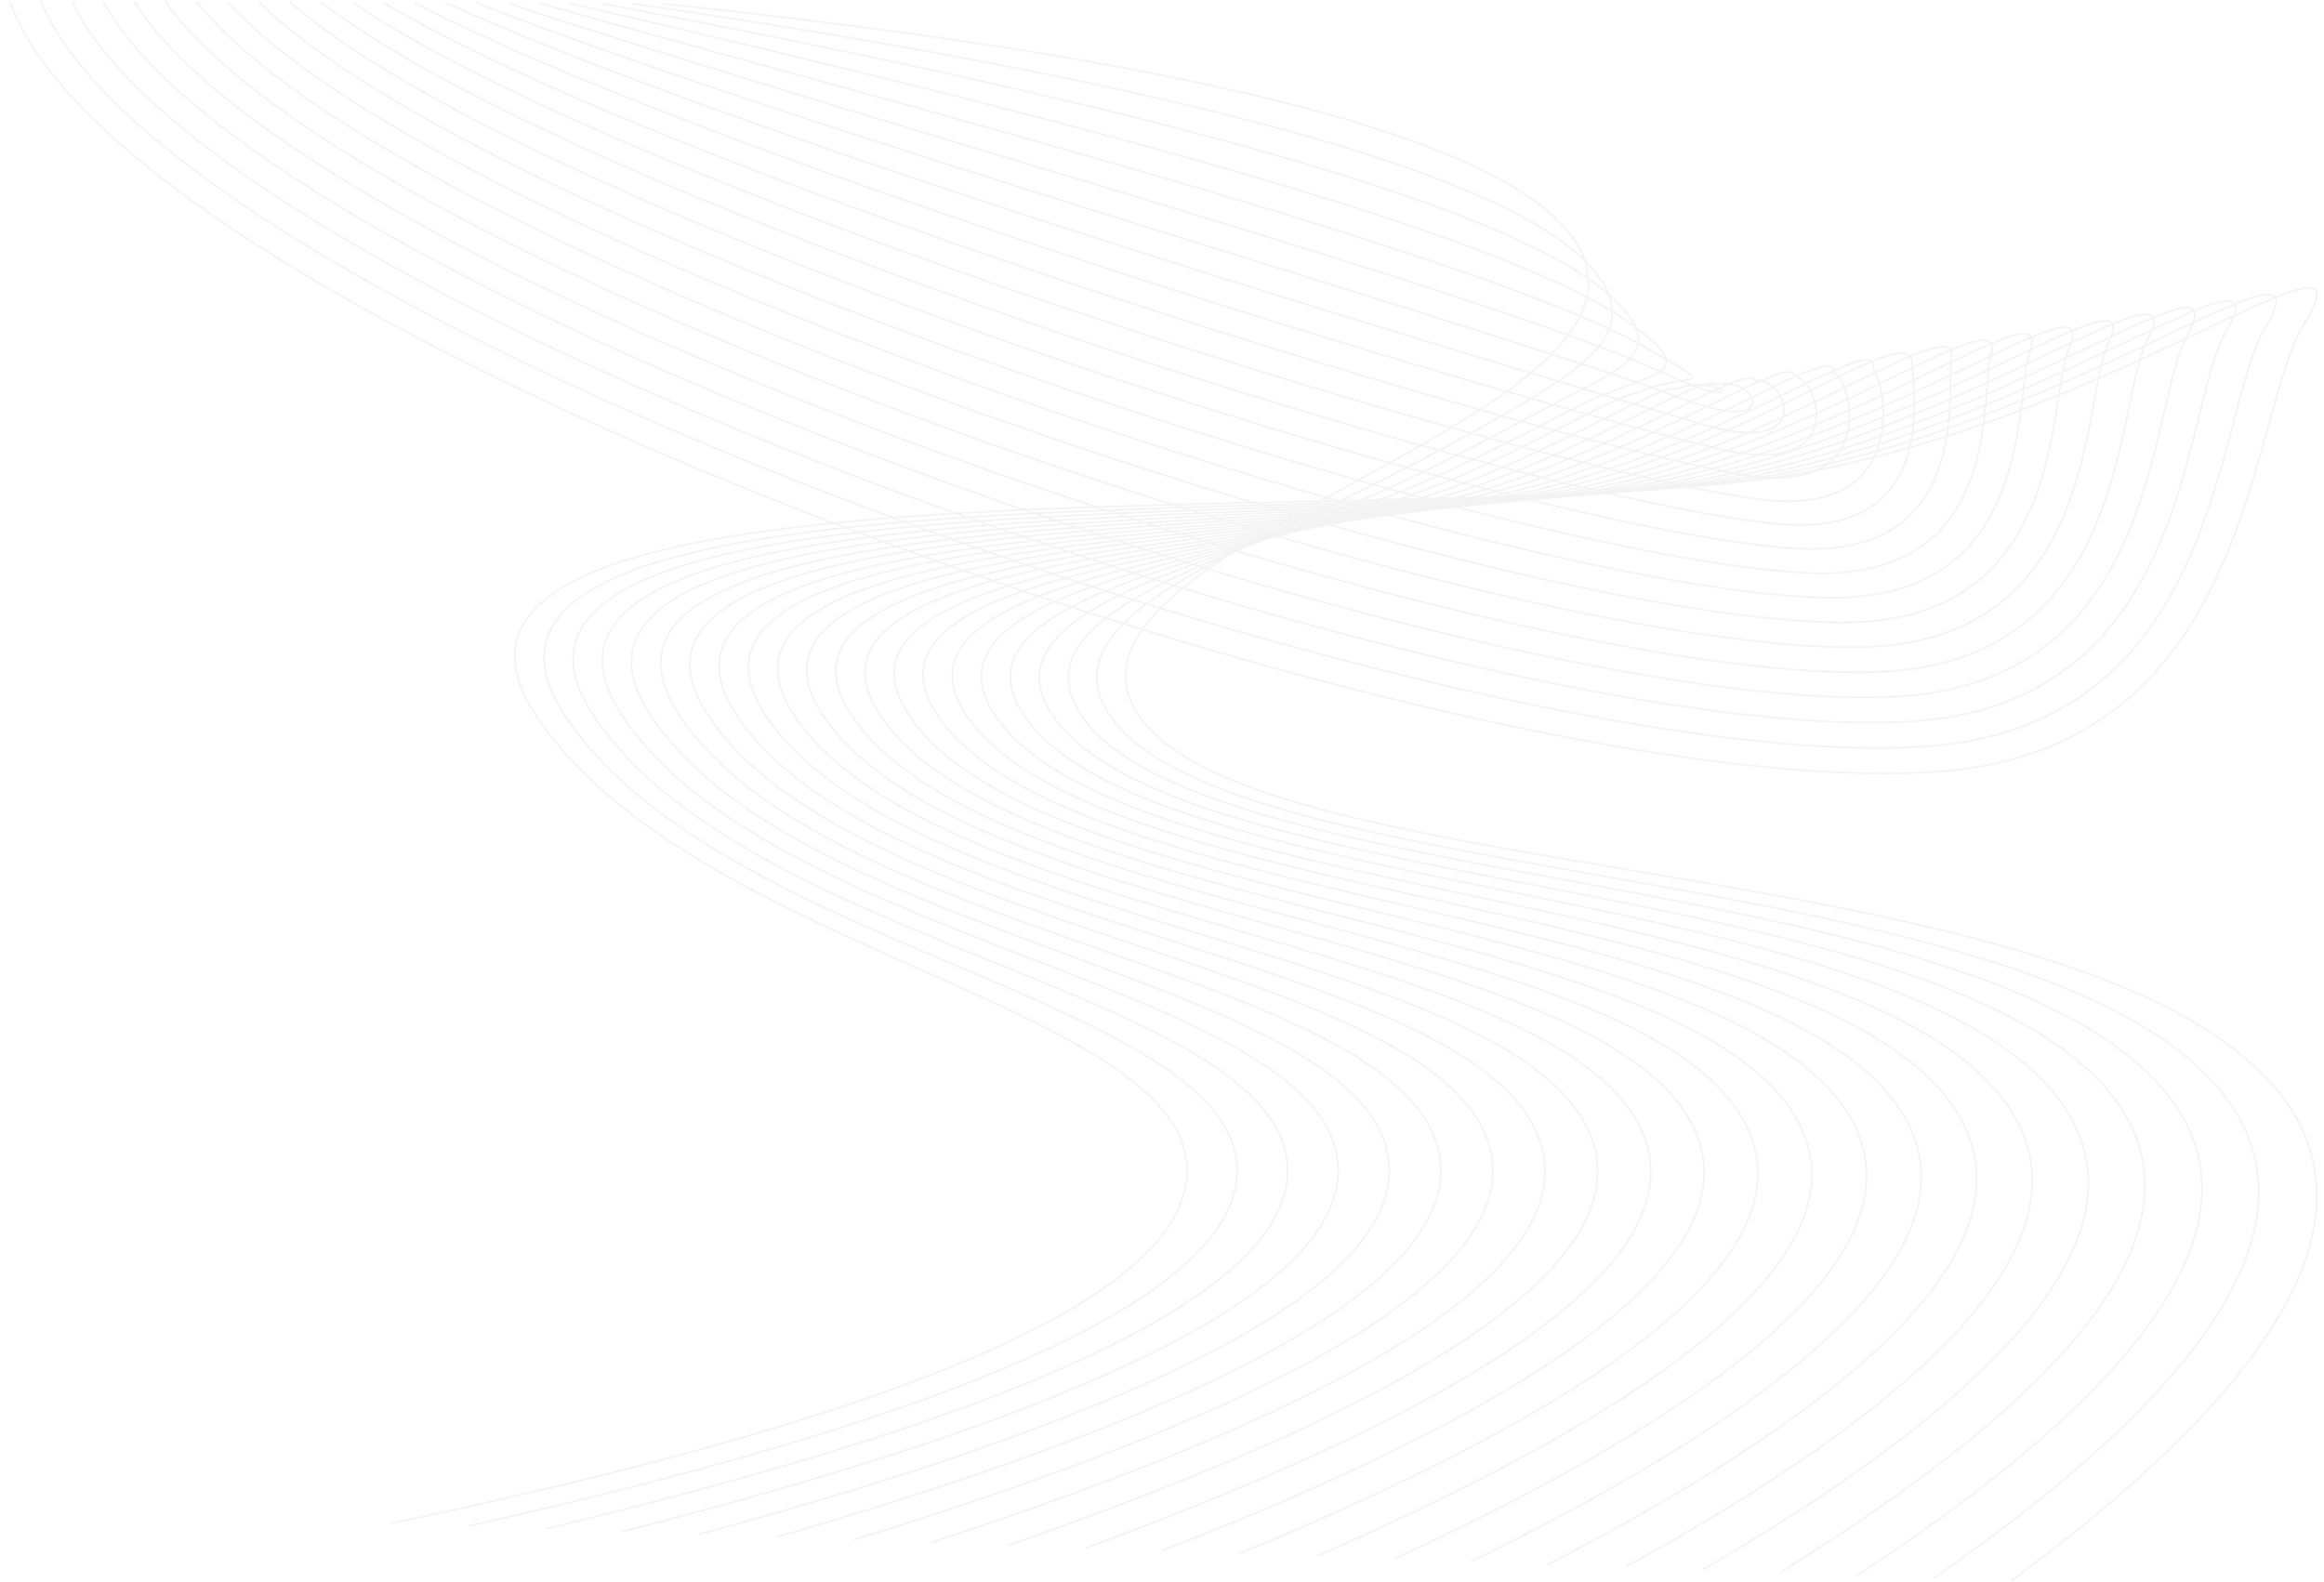 <svg width="1373" height="935" viewBox="0 0 1373 935" fill="none" xmlns="http://www.w3.org/2000/svg">
<g opacity="0.05">
<path d="M5.706 0.395C74.891 199.622 871.64 479.566 1149.33 455.573C1331.37 439.84 1328.31 244.311 1361.4 191.069C1406.48 118.463 1238.45 255.508 1044.89 282.584C814.884 314.754 210.941 260.926 316.333 422.197C408.361 562.941 708.647 594.887 701.161 695.393C694.3 786.292 441.749 855.808 230.83 900.135" stroke="black" stroke-miterlimit="10"/>
<path d="M24.125 0.478C101.429 191.403 873.047 460.744 1139.1 440.932C1313.4 427.939 1308.56 242.747 1338.31 193.479C1379.5 125.178 1218.02 256.374 1032.31 283.255C809.645 315.464 231.662 266.375 333.285 422.063C423.695 560.95 730.983 590.499 730.898 691.947C730.038 783.044 482.931 855.384 276.502 901.737" stroke="black" stroke-miterlimit="10"/>
<path d="M42.447 0.558C127.871 183.181 874.295 441.919 1128.77 426.301C1295.33 416.049 1288.71 241.18 1315.12 195.886C1352.3 131.874 1197.49 257.237 1019.6 283.923C804.278 316.17 252.319 271.835 350.14 421.927C438.963 558.955 754.054 586.111 760.54 688.512C766.446 779.797 524.049 854.957 322.078 903.35" stroke="black" stroke-miterlimit="10"/>
<path d="M60.898 0.654C154.474 174.977 875.575 423.11 1118.56 411.673C1277.29 404.161 1268.99 239.617 1292.06 198.296C1325 138.546 1176.96 258.117 1006.93 284.594C798.911 316.976 272.976 277.297 366.964 421.806C454.233 556.963 776.806 581.697 790.15 685.051C802.088 776.522 565.199 854.519 367.623 904.952" stroke="black" stroke-miterlimit="10"/>
<path d="M79.285 0.738C180.98 166.843 876.695 404.287 1108.3 397.046C1259.15 392.274 1249.17 238.068 1268.75 200.72C1297.77 145.246 1156.46 259.012 994.25 285.265C793.576 317.742 293.665 282.761 383.819 421.673C469.502 554.972 799.206 577.296 819.792 681.634C837.858 773.261 606.317 854.124 413.199 906.568" stroke="black" stroke-miterlimit="10"/>
<path d="M97.671 0.82C207.519 158.652 877.751 385.463 1098.03 382.404C1240.93 380.372 1229.36 236.517 1245.59 203.129C1270.44 151.972 1135.93 259.933 981.574 285.936C788.209 318.52 314.386 288.223 400.707 421.553C484.835 552.966 821.767 572.88 849.466 678.187C873.628 770 647.435 853.741 458.808 908.184" stroke="black" stroke-miterlimit="10"/>
<path d="M116.091 0.917C234.058 150.461 878.329 366.623 1087.8 367.777C1222.6 368.483 1209.48 234.911 1222.4 205.539C1242.98 158.67 1115.43 260.855 968.929 286.606C782.842 319.313 335.011 293.671 417.595 421.391C500.105 550.946 844.264 568.423 879.14 674.727C909.303 766.669 688.681 853.248 504.417 909.772" stroke="black" stroke-miterlimit="10"/>
<path d="M134.477 0.999C260.563 142.256 878.906 347.755 1077.53 353.149C1204.18 356.594 1189.57 233.444 1199.25 207.962C1215.43 165.368 1094.93 261.818 956.22 287.346C777.283 320.201 356.274 299.137 434.418 421.354C516.012 548.971 866.663 564.077 908.749 671.378C944.913 763.532 729.799 852.922 549.961 911.471" stroke="black" stroke-miterlimit="10"/>
<path d="M152.865 1.083C287.103 134.066 879.294 328.831 1067.27 338.508C1185.63 344.608 1169.62 231.964 1176.06 210.373C1187.5 172.093 1074.43 262.782 943.608 287.963C772.076 320.954 377.061 304.462 451.307 421.166C531.379 546.911 889.033 559.62 938.424 667.877C980.525 760.187 770.982 852.443 595.571 913.019" stroke="black" stroke-miterlimit="10"/>
<path d="M171.251 1.179C313.609 125.875 879.425 309.849 1057 323.88C1166.99 332.578 1149.58 230.496 1152.9 212.783C1159.24 178.828 1053.93 263.718 930.931 288.633C766.708 321.816 397.717 309.98 468.225 421.101C546.775 544.976 911.401 555.273 968.129 664.501C1016.13 756.981 812.163 852.089 641.21 914.704" stroke="black" stroke-miterlimit="10"/>
<path d="M189.637 1.262C340.147 117.684 879.365 290.755 1046.73 309.252C1148.25 320.464 1129.48 229.139 1129.74 215.122C1130.28 185.588 1033.46 264.681 918.254 289.234C761.309 322.622 418.47 315.359 485.081 420.842C562.14 542.831 933.675 550.717 997.771 660.929C1051.55 753.578 853.313 851.526 686.787 916.167" stroke="black" stroke-miterlimit="10"/>
<path d="M208.056 1.345C366.654 109.493 879.115 271.535 1036.5 294.625C1129.42 308.253 1114.52 227.503 1106.56 217.616C1113.07 192.785 1013 265.798 905.61 289.975C755.941 323.595 439.158 320.905 501.969 420.778C577.474 540.909 955.916 546.384 1027.45 657.553C1087.13 750.386 894.495 851.172 732.396 917.853" stroke="black" stroke-miterlimit="10"/>
<path d="M226.442 1.441C393.192 101.288 878.737 252.12 1026.23 279.983C1110.55 295.917 1095.08 225.983 1083.4 220.025C1086.44 199.543 992.558 266.929 892.932 290.646C750.572 324.541 459.847 326.354 518.76 420.644C592.742 538.903 978.06 541.98 1057.02 654.12C1122.52 747.137 935.581 850.748 777.907 919.468" stroke="black" stroke-miterlimit="10"/>
<path d="M244.83 1.524C419.699 93.098 878.394 232.496 1015.97 265.356C1091.72 283.442 1075.65 224.449 1060.21 222.477C1059.75 206.329 972.123 268.088 880.288 291.359C745.205 325.57 480.504 331.859 535.712 420.566C608.14 536.954 1000.3 537.634 1086.76 650.73C1158 743.93 976.827 850.408 823.58 921.112" stroke="black" stroke-miterlimit="10"/>
<path d="M263.216 1.604C446.237 84.904 878.21 212.634 1005.7 250.725C1072.98 270.825 1056.22 222.926 1037.05 224.842C1033.06 213.043 951.75 269.202 867.515 291.984C739.644 326.567 501.065 337.276 552.471 420.387C623.345 534.918 1022.32 533.199 1116.31 647.239C1193.32 740.636 1017.88 849.912 869.061 922.683" stroke="black" stroke-miterlimit="10"/>
<path d="M281.604 1.7C472.744 76.713 878.476 192.568 995.434 236.083C1054.47 258.073 1036.79 221.392 1013.9 227.266C1006.41 219.801 931.41 270.403 854.967 292.656C734.692 327.668 521.787 342.739 569.455 420.254C638.711 532.926 1044.53 528.824 1146.08 643.807C1228.78 737.415 1059.13 849.488 914.766 924.3" stroke="black" stroke-miterlimit="10"/>
<path d="M299.99 1.783C499.282 68.522 879.38 172.2 985.168 221.455C1036.28 245.239 1017.35 219.872 990.711 229.675C979.714 226.558 911.164 271.646 842.29 293.326C729.546 328.823 542.411 348.201 586.247 420.133C653.884 530.934 1066.45 524.461 1175.65 640.36C1264.03 734.179 1100.21 849.064 960.278 925.901" stroke="black" stroke-miterlimit="10"/>
<path d="M318.408 1.866C525.788 60.318 881.146 151.767 974.933 206.828C1018.44 232.38 997.92 218.338 967.554 232.085C953.055 233.316 890.982 272.945 829.613 293.942C724.559 330.021 563.036 353.622 603.198 419.944C669.184 528.886 1088.59 520.057 1205.39 636.873C1299.42 730.902 1141.46 848.599 1005.95 927.462" stroke="black" stroke-miterlimit="10"/>
<path d="M336.796 1.962C552.327 52.127 883.776 131.31 964.668 192.2C1000.98 219.536 983.362 218.846 944.399 234.495C928.148 241.015 870.769 274.285 816.969 294.682C719.796 331.414 583.598 359.153 620.086 419.88C684.391 526.964 1110.58 515.764 1235.07 633.482C1334.74 727.749 1182.61 848.231 1051.56 929.134" stroke="black" stroke-miterlimit="10"/>
<path d="M355.277 2.046C578.928 43.937 887.361 110.971 954.496 177.629C983.966 206.862 961.731 216.272 921.304 236.989C901.011 247.382 851.096 275.74 804.386 295.423C715.413 332.936 604.285 364.686 637.036 419.816C699.594 525.056 1132.66 511.5 1264.8 630.121C1370.1 724.625 1223.89 847.878 1097.23 930.806" stroke="black" stroke-miterlimit="10"/>
<path d="M373.57 2.128C605.373 35.746 891.396 90.827 944.136 162.931C966.989 194.16 940.676 214.103 898.055 239.329C873.623 253.775 831.267 277.082 791.648 296.024C711.29 334.43 624.561 370.118 653.734 419.612C714.164 523.06 1154.07 507.19 1294.29 626.604C1404.91 721.415 1264.85 847.383 1142.65 932.351" stroke="black" stroke-miterlimit="10"/>
<path d="M391.956 2.224C631.879 27.555 895.968 70.937 933.869 148.303C982.984 248.229 614.879 323.147 670.685 419.492C729.56 521.069 1176.44 502.802 1324.02 623.172C1440.55 718.167 1306.12 846.974 1188.32 933.968" stroke="black" stroke-miterlimit="10"/>
</g>
</svg>
